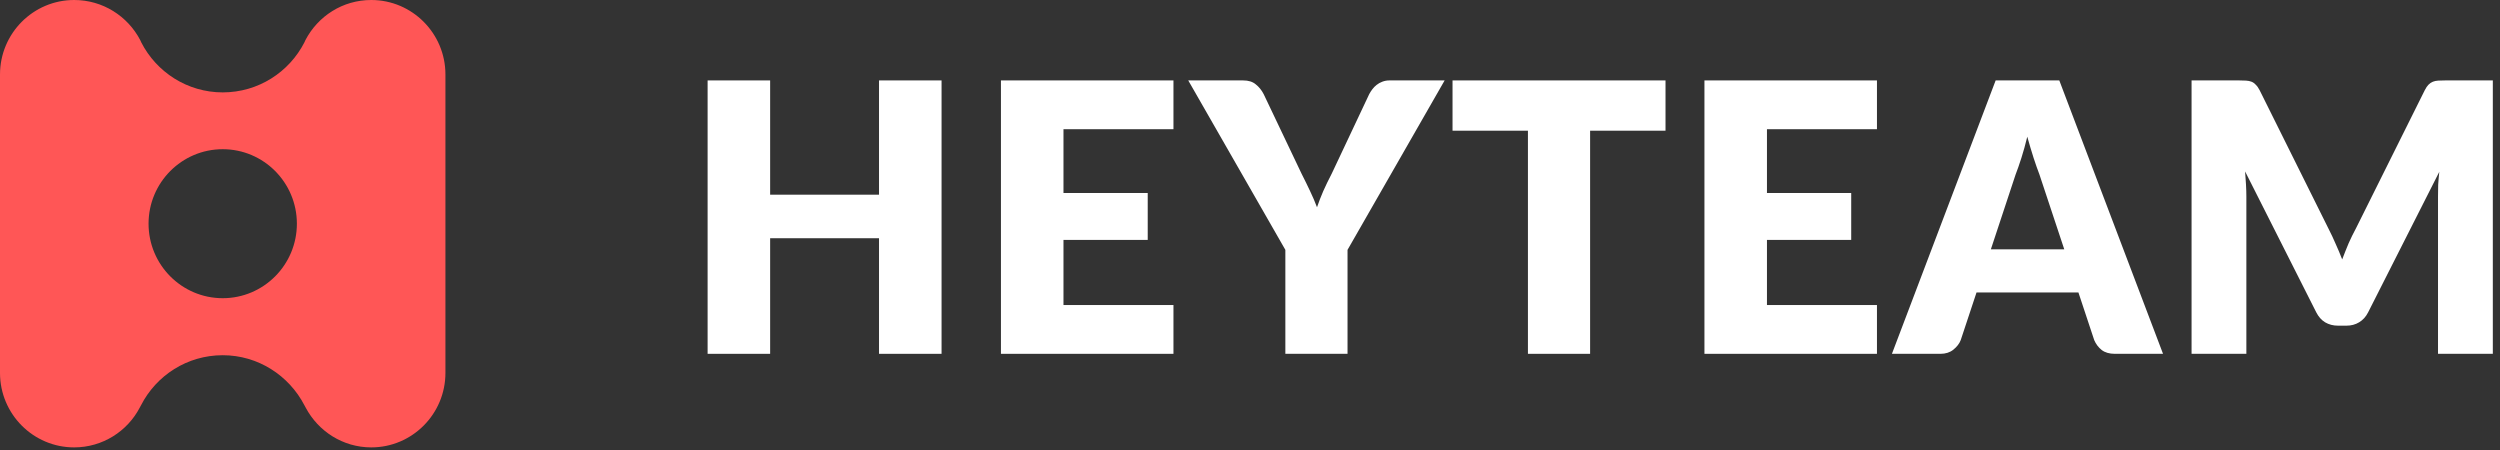 <svg width="161" height="29" viewBox="0 0 161 29" fill="none" xmlns="http://www.w3.org/2000/svg">
<rect x="0" y="0" width="161" height="29" fill="#333333" stroke="none"/>
<g id="svgexport-1 1" clip-path="url(#clip0_1_519)">
<path id="Vector" fill-rule="evenodd" clip-rule="evenodd" d="M19.672 2.577C20.48 1.039 22.067 0 23.909 0C26.546 0 28.686 2.15 28.686 4.797V24.015C28.686 26.663 26.546 28.812 23.909 28.812C22.081 28.812 20.494 27.773 19.686 26.25L19.601 26.094C18.609 24.186 16.625 22.876 14.343 22.876C12.047 22.876 10.063 24.186 9.085 26.094L9 26.25C8.206 27.773 6.604 28.812 4.776 28.812C2.14 28.812 0 26.663 0 24.015V4.797C0 2.15 2.14 0 4.776 0C6.619 0 8.22 1.039 9.028 2.577L9.099 2.733C10.077 4.641 12.061 5.95 14.343 5.95C16.639 5.95 18.623 4.641 19.601 2.733C19.601 2.733 19.643 2.634 19.672 2.577ZM9.567 14.406C9.567 17.054 11.707 19.204 14.343 19.204C16.979 19.204 19.119 17.054 19.119 14.406C19.119 11.758 16.979 9.609 14.343 9.609C11.707 9.609 9.567 11.758 9.567 14.406Z" fill="#FF5656"/>
<path id="Vector_2" d="M60.636 5.179V22.786H56.609V15.342H49.597V22.786H45.57V5.179H49.597V12.538H56.609V5.179H60.636Z" fill="white"/>
<path id="Vector_3" d="M68.488 8.321V12.429H73.913V15.45H68.488V19.644H75.571V22.786H64.461V5.179H75.571V8.321H68.488Z" fill="white"/>
<path id="Vector_4" d="M86.781 16.091V22.786H82.777V16.091L76.523 5.179H80.053C80.4 5.179 80.673 5.263 80.87 5.432C81.076 5.594 81.246 5.803 81.38 6.061L83.82 11.185C84.025 11.588 84.21 11.966 84.376 12.321C84.542 12.667 84.688 13.009 84.815 13.348C84.933 13.002 85.067 12.655 85.217 12.309C85.375 11.954 85.557 11.579 85.762 11.185L88.178 6.061C88.234 5.956 88.301 5.851 88.38 5.747C88.459 5.642 88.55 5.549 88.652 5.469C88.763 5.38 88.885 5.312 89.019 5.263C89.162 5.207 89.316 5.179 89.481 5.179H93.035L86.781 16.091Z" fill="white"/>
<path id="Vector_5" d="M107.259 8.417H102.403V22.786H98.399V8.417H93.543V5.179H107.259V8.417Z" fill="white"/>
<path id="Vector_6" d="M113.792 8.321V12.429H119.218V15.45H113.792V19.644H120.876V22.786H109.766V5.179H120.876V8.321H113.792Z" fill="white"/>
<path id="Vector_7" d="M132.938 16.055L131.338 11.233C131.22 10.927 131.094 10.568 130.96 10.158C130.826 9.739 130.691 9.287 130.557 8.804C130.438 9.296 130.312 9.751 130.178 10.17C130.044 10.589 129.917 10.951 129.799 11.257L128.212 16.055H132.938ZM139.299 22.786H136.195C135.848 22.786 135.567 22.705 135.354 22.544C135.14 22.375 134.979 22.162 134.868 21.904L133.85 18.834H127.288L126.27 21.904C126.183 22.129 126.025 22.335 125.795 22.52C125.575 22.697 125.298 22.786 124.967 22.786H121.84L128.52 5.179H132.619L139.299 22.786Z" fill="white"/>
<path id="Vector_8" d="M160.538 5.179V22.786H157.008V12.659C157.008 12.425 157.012 12.172 157.019 11.898C157.036 11.624 157.06 11.346 157.091 11.064L152.507 20.115C152.365 20.397 152.171 20.611 151.927 20.756C151.69 20.901 151.417 20.973 151.11 20.973H150.565C150.256 20.973 149.981 20.901 149.735 20.756C149.499 20.611 149.31 20.397 149.167 20.115L144.584 11.04C144.606 11.33 144.627 11.616 144.643 11.898C144.658 12.172 144.666 12.425 144.666 12.659V22.786H141.137V5.179H144.192C144.366 5.179 144.516 5.183 144.643 5.191C144.776 5.199 144.895 5.223 144.998 5.263C145.1 5.304 145.192 5.368 145.27 5.457C145.357 5.537 145.44 5.654 145.519 5.807L149.961 14.738C150.118 15.044 150.269 15.362 150.41 15.692C150.561 16.023 150.703 16.361 150.837 16.707C150.971 16.353 151.11 16.006 151.251 15.668C151.402 15.33 151.559 15.007 151.726 14.701L156.156 5.807C156.234 5.654 156.313 5.537 156.392 5.457C156.479 5.368 156.574 5.304 156.677 5.263C156.779 5.223 156.893 5.199 157.019 5.191C157.154 5.183 157.308 5.179 157.481 5.179H160.538Z" fill="white"/>
</g>
<defs>
<clipPath id="clip0_1_519">
<rect width="160.536" height="29" fill="white"/>
</clipPath>
</defs>
</svg>
